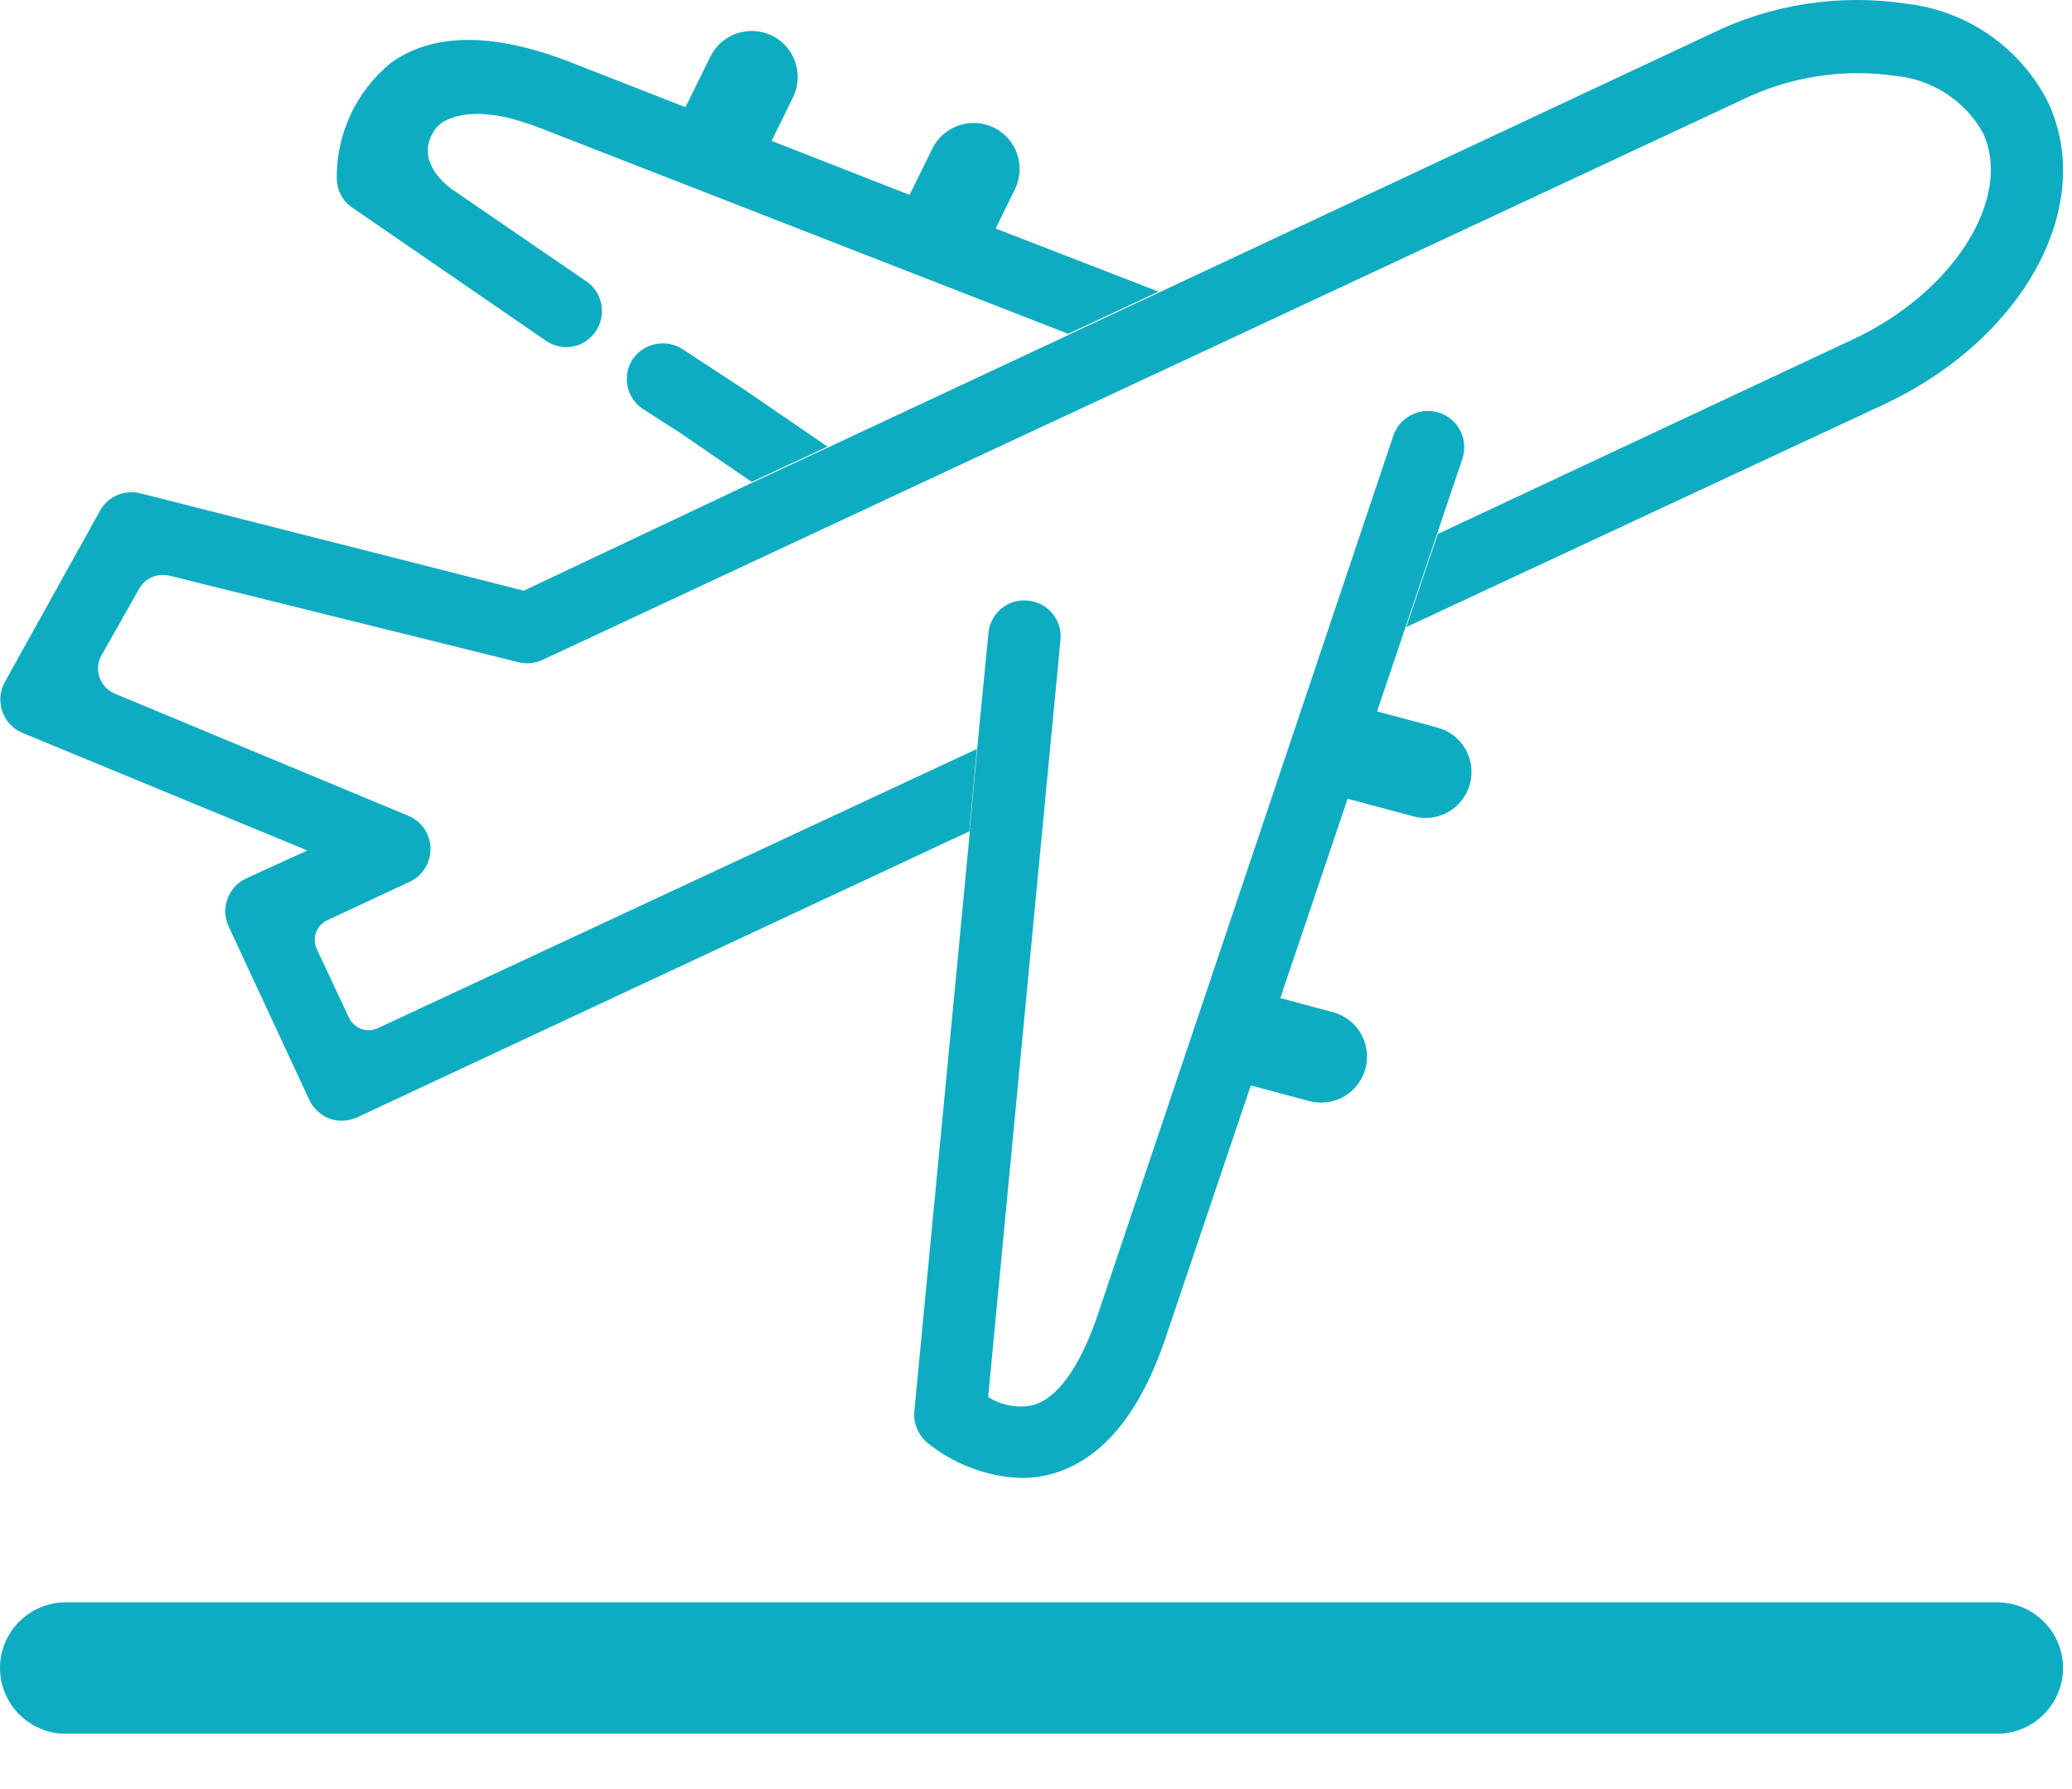 <svg width="22" height="19" viewBox="0 0 22 19" fill="none" xmlns="http://www.w3.org/2000/svg">
<path d="M14.194 8.452L14.449 7.509L15.263 7.727C15.524 7.797 15.678 8.065 15.607 8.326C15.536 8.587 15.269 8.741 15.008 8.67L14.194 8.452Z" fill="#0EACC1"/>
<path d="M13.085 11.475L13.339 10.531L14.154 10.75C14.415 10.82 14.568 11.088 14.498 11.349C14.427 11.61 14.16 11.763 13.899 11.693L13.085 11.475Z" fill="#0EACC1"/>
<path d="M15.284 4.384C15.082 4.316 14.86 4.427 14.793 4.63L13.352 8.919L11.641 14.006C11.453 14.538 11.22 14.857 10.959 14.925C10.799 14.956 10.63 14.925 10.492 14.836L10.971 9.816L11.26 6.796C11.281 6.584 11.124 6.396 10.912 6.378C10.7 6.356 10.513 6.513 10.495 6.725L10.396 7.736L10.295 8.829L10.298 8.826L10.175 10.12L9.708 14.989C9.696 15.109 9.745 15.229 9.834 15.312C10.12 15.548 10.476 15.684 10.845 15.696C10.946 15.696 11.048 15.684 11.146 15.659C11.674 15.521 12.083 15.051 12.363 14.246L14.28 8.568L14.922 6.664L15.257 5.674L15.524 4.882C15.598 4.673 15.487 4.452 15.284 4.384Z" fill="#0EACC1"/>
<path d="M21.745 1.084C21.453 0.507 20.891 0.117 20.249 0.04C19.536 -0.068 18.808 0.043 18.16 0.362L12.307 3.106L11.349 3.554H11.352L8.796 4.75L7.991 5.124L7.985 5.127L5.561 6.273L1.487 5.238C1.321 5.198 1.146 5.272 1.063 5.422L0.049 7.247C-0.003 7.343 -0.012 7.459 0.028 7.564C0.065 7.668 0.148 7.748 0.249 7.788L3.263 9.032L2.611 9.33C2.424 9.419 2.341 9.641 2.424 9.831L3.284 11.681C3.327 11.773 3.404 11.843 3.499 11.88C3.542 11.896 3.585 11.902 3.628 11.902C3.684 11.902 3.739 11.889 3.788 11.868L10.292 8.829L10.372 7.954L4.012 10.919C3.896 10.974 3.76 10.922 3.705 10.808L3.364 10.08C3.309 9.963 3.361 9.825 3.475 9.773L4.344 9.367C4.482 9.306 4.571 9.167 4.571 9.017C4.571 8.866 4.482 8.728 4.344 8.667L1.22 7.367C1.06 7.3 0.992 7.109 1.078 6.958L1.478 6.252C1.542 6.138 1.674 6.083 1.8 6.114L5.502 7.032C5.585 7.054 5.674 7.045 5.754 7.011L10.464 4.811L11.453 4.35L13.112 3.576L18.485 1.066C18.992 0.817 19.561 0.725 20.12 0.805C20.513 0.842 20.86 1.066 21.054 1.41C21.377 2.098 20.744 3.106 19.674 3.604L15.266 5.671L14.931 6.66L20.003 4.295C21.49 3.598 22.261 2.184 21.745 1.084Z" fill="#0EACC1"/>
<path d="M6.789 3.736C6.596 3.899 6.614 4.2 6.823 4.341L7.229 4.602L7.981 5.118L8.786 4.743L7.908 4.141L7.247 3.708C7.106 3.616 6.922 3.628 6.789 3.736Z" fill="#0EACC1"/>
<path d="M8.049 1.788L7.17 1.358L7.542 0.602C7.662 0.359 7.954 0.261 8.197 0.378C8.439 0.498 8.538 0.789 8.421 1.032L8.049 1.788Z" fill="#0EACC1"/>
<path d="M10.405 2.765L9.527 2.335L9.899 1.579C10.018 1.336 10.31 1.238 10.553 1.355C10.796 1.475 10.894 1.766 10.777 2.009L10.405 2.765Z" fill="#0EACC1"/>
<path d="M10.492 2.396L6.009 0.642C5.217 0.344 4.59 0.35 4.147 0.67C3.779 0.974 3.567 1.428 3.576 1.905C3.579 2.024 3.64 2.138 3.742 2.206L5.797 3.619C5.939 3.717 6.129 3.708 6.258 3.594C6.448 3.432 6.433 3.13 6.227 2.989L4.78 1.997C4.627 1.874 4.418 1.634 4.636 1.352C4.636 1.352 4.817 1.115 5.404 1.253C5.508 1.281 5.619 1.315 5.739 1.361L9.717 2.912L11.342 3.545L12.301 3.097L10.492 2.396Z" fill="#0EACC1"/>
<path d="M21.207 18.412H0.697C0.313 18.412 0 18.098 0 17.714C0 17.33 0.313 17.017 0.697 17.017H21.207C21.591 17.017 21.905 17.33 21.905 17.714C21.905 18.098 21.591 18.412 21.207 18.412Z" fill="#0EACC1"/>
</svg>
